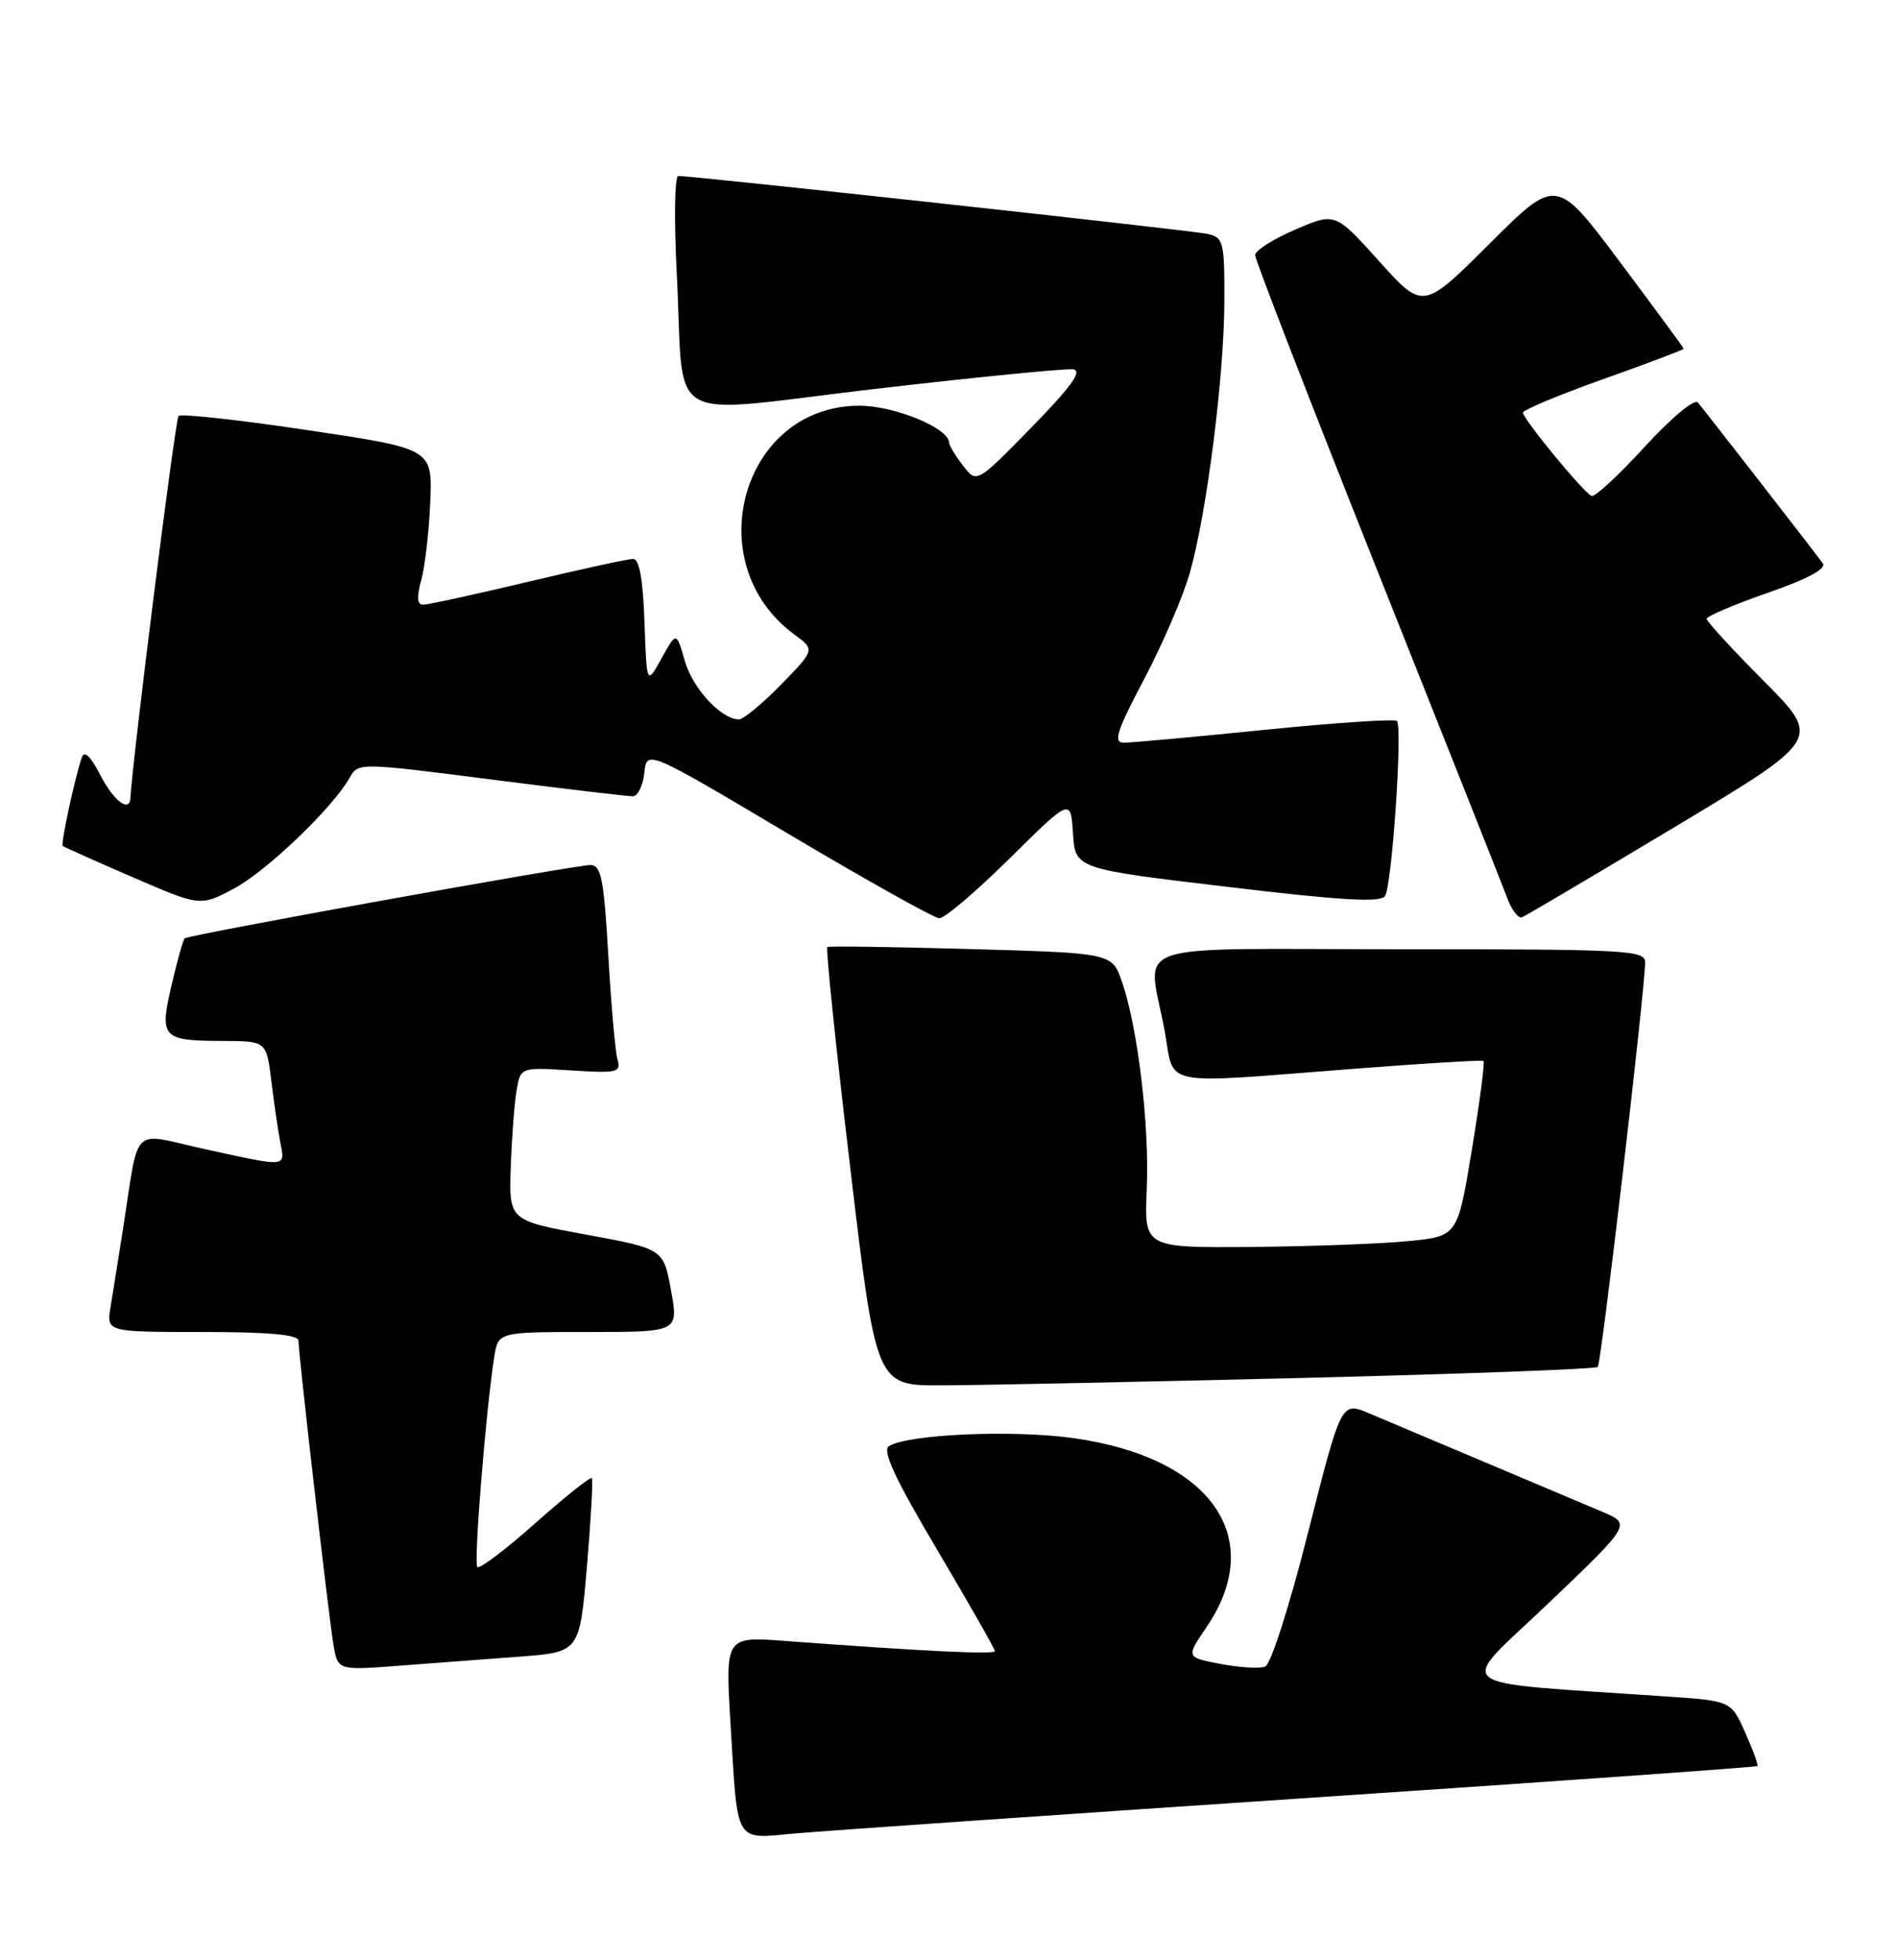 <?xml version="1.0" encoding="UTF-8" standalone="no"?>
<!DOCTYPE svg PUBLIC "-//W3C//DTD SVG 1.1//EN" "http://www.w3.org/Graphics/SVG/1.1/DTD/svg11.dtd" >
<svg xmlns="http://www.w3.org/2000/svg" xmlns:xlink="http://www.w3.org/1999/xlink" version="1.1" viewBox="0 0 248 256">
 <g >
 <path fill="currentColor"
d=" M 169.94 234.93 C 202.63 232.75 229.49 230.84 229.63 230.70 C 229.77 230.57 229.05 228.59 228.03 226.32 C 226.19 222.19 226.19 222.19 217.84 221.62 C 188.51 219.59 190.25 220.96 202.33 209.43 C 213.16 199.09 213.16 199.09 209.33 197.47 C 207.22 196.58 200.32 193.67 194.00 191.00 C 187.68 188.33 180.87 185.46 178.88 184.62 C 175.26 183.08 175.26 183.08 170.93 200.15 C 168.49 209.81 166.05 217.43 165.30 217.71 C 164.58 217.99 161.96 217.83 159.48 217.36 C 154.96 216.50 154.96 216.50 157.62 212.60 C 165.60 200.89 158.27 190.40 140.32 187.87 C 132.43 186.75 118.68 187.34 116.15 188.91 C 115.23 189.47 116.94 193.15 122.45 202.44 C 126.60 209.46 130.00 215.42 130.00 215.69 C 130.00 216.16 120.65 215.70 102.63 214.36 C 94.77 213.77 94.77 213.77 95.45 225.14 C 96.42 241.13 95.89 240.22 103.83 239.51 C 107.50 239.18 137.25 237.12 169.94 234.93 Z  M 67.86 216.41 C 75.73 215.82 75.73 215.82 76.69 204.66 C 77.21 198.52 77.50 193.32 77.33 193.09 C 77.16 192.87 73.85 195.51 69.96 198.96 C 66.08 202.41 62.66 205.00 62.37 204.70 C 61.87 204.21 63.47 184.42 64.58 177.25 C 65.09 174.00 65.09 174.00 76.88 174.00 C 88.66 174.00 88.66 174.00 87.68 168.57 C 86.69 163.14 86.69 163.14 76.60 161.28 C 66.50 159.43 66.50 159.43 66.74 152.46 C 66.87 148.63 67.21 144.13 67.50 142.45 C 68.01 139.41 68.01 139.41 74.61 139.83 C 80.69 140.21 81.17 140.10 80.68 138.37 C 80.39 137.34 79.85 131.21 79.48 124.75 C 78.90 114.77 78.55 113.00 77.15 113.00 C 75.12 113.00 24.64 122.11 24.13 122.58 C 23.93 122.76 23.16 125.50 22.42 128.67 C 20.81 135.59 21.16 135.96 29.16 135.98 C 34.81 136.00 34.81 136.00 35.46 141.25 C 35.81 144.14 36.34 147.74 36.63 149.25 C 37.26 152.52 37.63 152.49 26.73 150.10 C 16.88 147.95 18.28 146.53 16.00 161.00 C 15.44 164.57 14.74 168.96 14.44 170.75 C 13.91 174.00 13.91 174.00 26.45 174.00 C 35.16 174.00 39.00 174.35 39.00 175.14 C 39.00 176.86 42.93 211.02 43.57 214.85 C 44.13 218.20 44.13 218.20 52.06 217.60 C 56.43 217.27 63.54 216.73 67.86 216.41 Z  M 169.88 180.01 C 190.99 179.49 208.49 178.84 208.77 178.56 C 209.23 178.10 214.87 129.96 214.96 125.75 C 215.00 124.12 212.82 124.00 183.00 124.00 C 146.28 124.00 149.98 122.72 152.17 134.63 C 153.55 142.11 151.03 141.61 177.00 139.61 C 186.07 138.91 193.65 138.45 193.84 138.59 C 194.03 138.74 193.35 143.95 192.32 150.18 C 190.46 161.50 190.46 161.50 183.98 162.13 C 180.42 162.48 171.20 162.82 163.50 162.89 C 149.50 163.00 149.50 163.00 149.84 155.30 C 150.20 146.99 148.67 134.25 146.60 128.24 C 145.30 124.50 145.30 124.50 126.90 123.98 C 116.78 123.69 108.32 123.57 108.10 123.71 C 107.88 123.85 109.22 136.80 111.09 152.48 C 114.47 181.00 114.47 181.00 122.99 180.97 C 127.67 180.96 148.77 180.52 169.88 180.01 Z  M 131.93 112.13 C 139.90 104.25 139.90 104.25 140.20 108.87 C 140.50 113.49 140.50 113.49 160.37 115.85 C 175.47 117.65 180.43 117.93 180.98 117.03 C 181.89 115.56 183.29 94.95 182.53 94.19 C 182.22 93.89 174.44 94.41 165.24 95.34 C 156.03 96.27 147.74 97.03 146.81 97.02 C 145.44 97.00 145.93 95.46 149.48 88.75 C 151.88 84.21 154.57 77.97 155.45 74.88 C 157.67 67.14 159.96 49.17 159.98 39.27 C 160.00 31.54 159.86 31.01 157.75 30.55 C 155.65 30.09 90.55 22.97 88.63 22.99 C 88.15 23.00 88.06 28.67 88.43 35.75 C 89.49 56.06 86.11 54.09 114.29 50.81 C 127.61 49.26 139.27 48.11 140.22 48.25 C 141.47 48.43 140.00 50.48 134.78 55.83 C 127.62 63.15 127.62 63.15 125.83 60.83 C 124.85 59.55 124.03 58.20 124.02 57.83 C 123.96 55.91 116.89 53.00 112.28 53.00 C 96.96 53.00 91.13 73.58 103.80 82.89 C 106.50 84.87 106.50 84.87 102.04 89.44 C 99.59 91.95 97.11 93.99 96.54 93.98 C 94.20 93.93 90.52 89.95 89.48 86.34 C 88.38 82.50 88.38 82.50 86.44 86.00 C 84.50 89.50 84.50 89.50 84.21 81.25 C 84.01 75.62 83.54 73.00 82.71 73.01 C 82.04 73.02 75.88 74.36 69.00 76.00 C 62.12 77.64 55.97 78.98 55.33 78.99 C 54.50 79.00 54.41 78.07 55.05 75.75 C 55.54 73.96 56.06 69.38 56.22 65.56 C 56.50 58.62 56.50 58.62 40.20 56.19 C 31.24 54.85 23.65 54.02 23.33 54.34 C 22.90 54.77 17.33 99.01 17.04 104.25 C 16.93 106.21 14.85 104.62 13.11 101.25 C 11.79 98.71 11.00 97.98 10.67 99.00 C 9.68 102.00 7.92 110.25 8.20 110.51 C 8.37 110.65 12.48 112.49 17.33 114.59 C 26.17 118.41 26.17 118.41 30.56 116.08 C 34.83 113.81 43.53 105.48 45.72 101.55 C 46.79 99.62 46.99 99.62 64.15 101.82 C 73.69 103.04 82.03 104.03 82.69 104.02 C 83.34 104.01 84.01 102.63 84.19 100.96 C 84.50 97.93 84.50 97.93 103.00 108.92 C 113.17 114.96 122.05 119.93 122.73 119.95 C 123.41 119.98 127.55 116.46 131.93 112.13 Z  M 218.85 108.02 C 237.99 96.54 237.99 96.54 230.50 89.00 C 226.37 84.85 223.00 81.18 223.00 80.84 C 223.00 80.50 226.59 78.97 230.98 77.44 C 236.21 75.63 238.69 74.29 238.17 73.58 C 236.81 71.73 222.68 53.55 221.85 52.58 C 221.40 52.06 218.36 54.60 214.90 58.37 C 211.52 62.06 208.40 64.95 207.97 64.79 C 206.97 64.42 199.00 54.74 199.00 53.90 C 199.00 53.55 203.72 51.58 209.50 49.52 C 215.28 47.47 220.00 45.68 220.00 45.56 C 220.00 45.44 216.25 40.35 211.68 34.24 C 203.36 23.13 203.36 23.13 194.65 31.82 C 185.94 40.50 185.94 40.50 180.20 34.12 C 174.46 27.74 174.46 27.74 169.23 30.00 C 166.35 31.23 164.00 32.73 164.00 33.33 C 164.00 33.93 171.17 52.43 179.94 74.46 C 188.71 96.48 196.37 115.77 196.95 117.33 C 197.53 118.89 198.39 120.01 198.86 119.83 C 199.33 119.65 208.32 114.33 218.85 108.02 Z "/>
</g>
</svg>